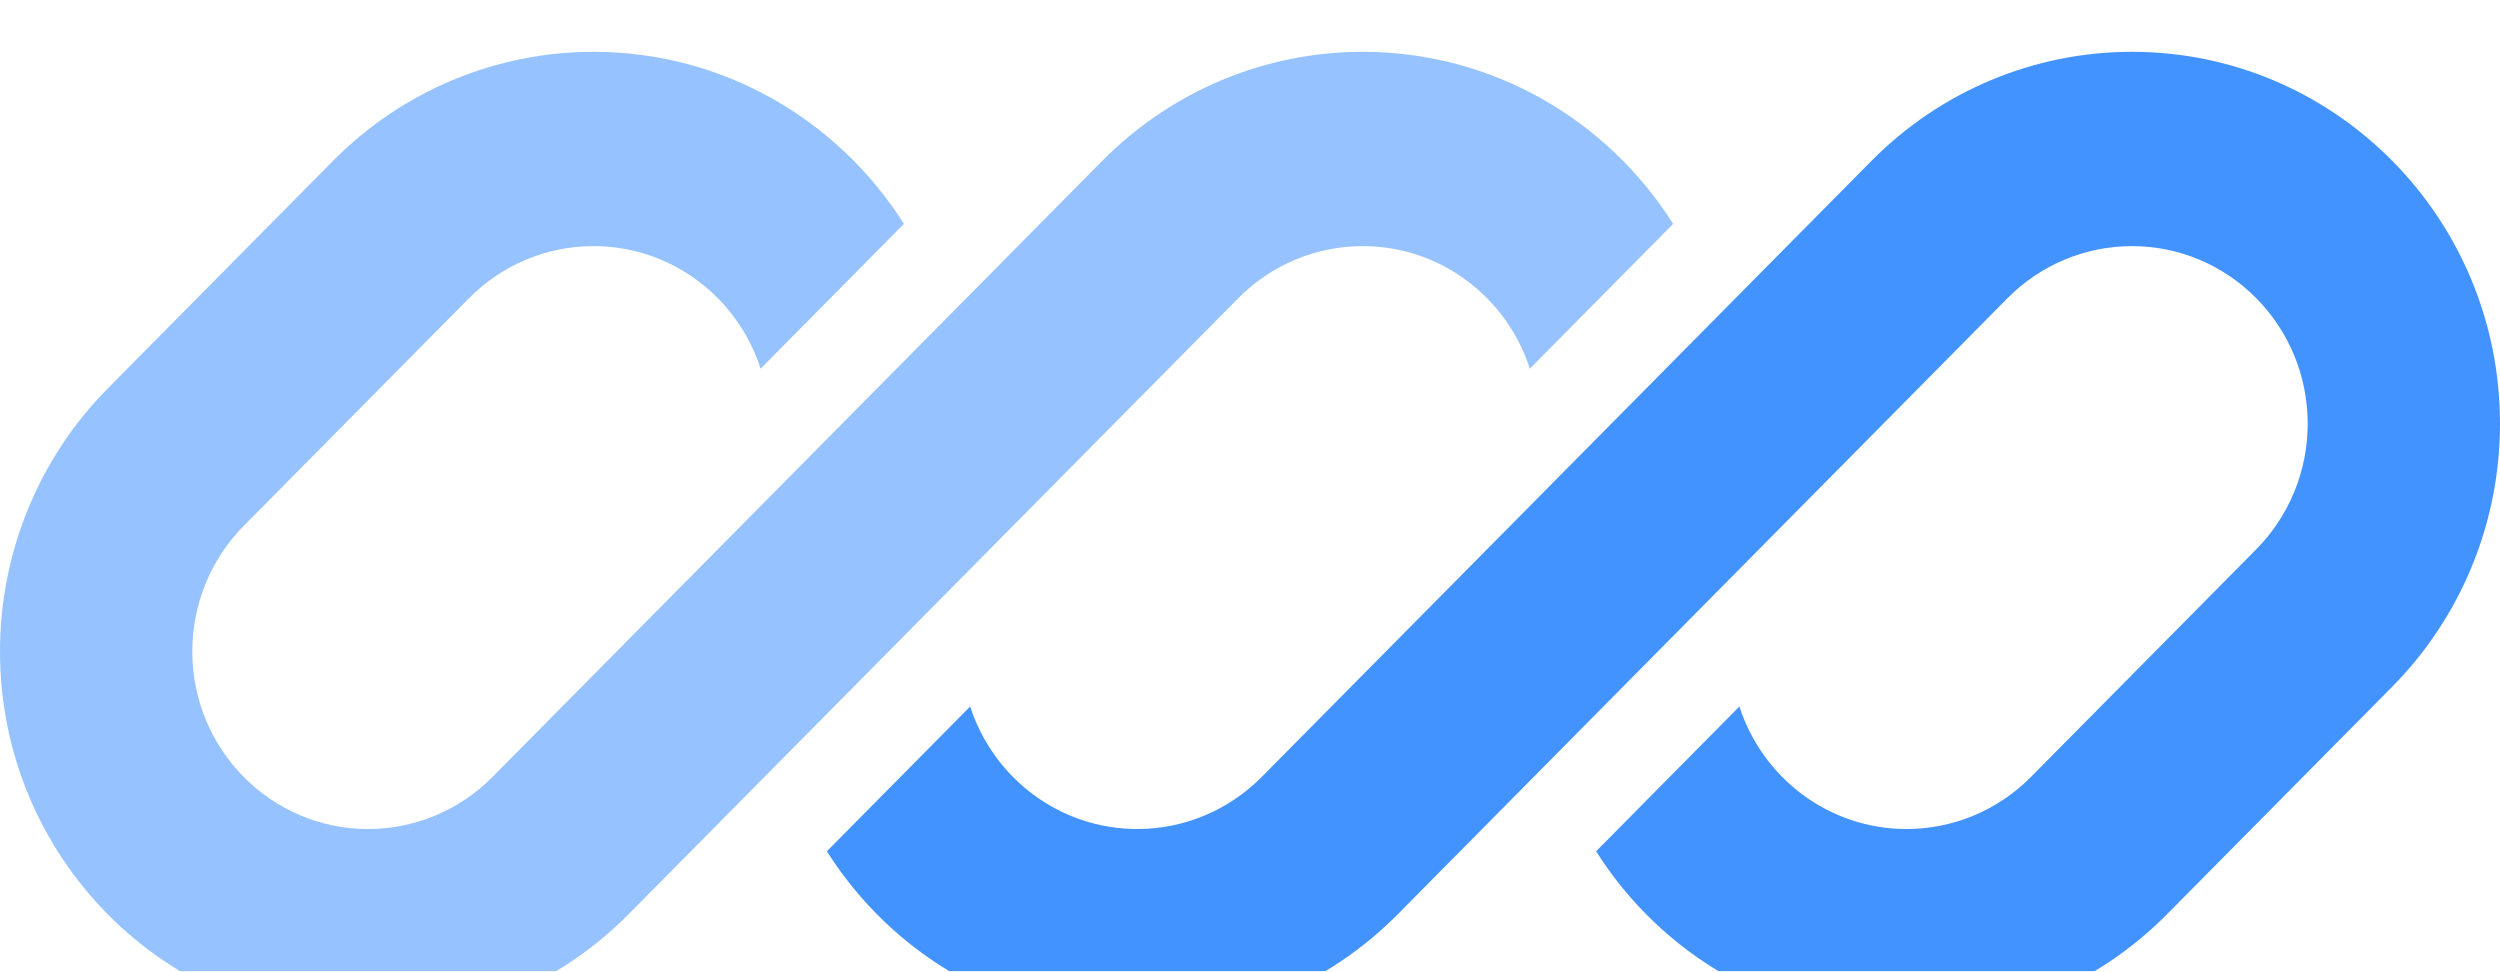 <svg width="386" height="150" viewBox="0 0 386 150" fill="none" xmlns="http://www.w3.org/2000/svg" xmlns:xlink="http://www.w3.org/1999/xlink">
<g filter="url(#filter51_186)">
<g filter="url(#filter51_187)">
<path d="M91.624,0C76.55,0 62.093,6.05 51.434,16.82L16.647,51.967C5.988,62.736 0,77.343 0,92.574C0,124.289 25.447,150 56.838,150C71.912,150 86.368,143.949 97.028,133.18L121.09,108.868C121.09,108.869 121.09,108.868 121.09,108.868L191.199,38.033C196.289,32.89 203.194,30 210.394,30C222.446,30 232.664,37.937 236.208,48.92L258.334,26.565C248.24,10.592 230.54,0 210.394,0C195.319,0 180.862,6.05 170.203,16.82L76.032,111.967C70.941,117.111 64.037,120 56.838,120C41.846,120 29.692,107.721 29.692,92.574C29.692,85.299 32.552,78.324 37.643,73.18L72.429,38.033C77.52,32.89 84.425,30 91.624,30C103.678,30 113.896,37.937 117.439,48.921L139.565,26.565C129.471,10.592 111.772,0 91.624,0Z" fill="#2F88FF" fill-opacity="0.5"/>
</g>
<g filter="url(#filter51_188)">
<path d="M194.801,111.967C189.711,117.111 182.806,120 175.607,120C163.555,120 153.337,112.065 149.794,101.083L127.668,123.438C137.762,139.41 155.46,150 175.607,150C190.681,150 205.138,143.949 215.797,133.18L309.968,38.033C315.059,32.89 321.963,30 329.162,30C344.154,30 356.308,42.279 356.308,57.426C356.308,64.701 353.448,71.676 348.358,76.82L313.571,111.967C308.48,117.111 301.575,120 294.376,120C282.323,120 272.105,112.063 268.562,101.081L246.436,123.437C256.53,139.409 274.229,150 294.376,150C309.45,150 323.907,143.949 334.566,133.18L369.352,98.033C380.012,87.263 386,72.657 386,57.426C386,25.711 360.554,0 329.162,0C314.088,0 299.632,6.05 288.972,16.82L194.801,111.967Z" fill="#2F88FF" fill-opacity="0.9"/>
</g>
</g>
<defs>
<filter id="filter51_186" x="-4" y="-4" width="201" height="83" filterUnits="userSpaceOnUse" color-interpolation-filters="sRGB">
<feFlood flood-opacity="0" result="BackgroundImageFix"/>
<feColorMatrix in="SourceAlpha" type="matrix" values="0 0 0 0 0 0 0 0 0 0 0 0 0 0 0 0 0 0 127 0" result="hardAlpha"/>
<feMorphology radius="0" operator="dilate" in="SourceAlpha" result="0dropshadow"/>
<feOffset dx="0" dy="4"/>
<feGaussianBlur stdDeviation="2"/>
<feComposite in2="hardAlpha" operator="out"/>
<feColorMatrix type="matrix" values="0 0 0 0 0 0 0 0 0 0 0 0 0 0 0 0 0 0 0.25 0"/>
<feBlend mode="normal" in2="BackgroundImageFix" result="0dropshadow"/>
<feBlend mode="normal" in="SourceGraphic" in2="0dropshadow" result="shape"/>
</filter>
<filter id="filter51_187" x="-4" y="-4" width="137.167" height="83" filterUnits="userSpaceOnUse" color-interpolation-filters="sRGB">
<feFlood flood-opacity="0" result="BackgroundImageFix"/>
<feColorMatrix in="SourceAlpha" type="matrix" values="0 0 0 0 0 0 0 0 0 0 0 0 0 0 0 0 0 0 127 0" result="hardAlpha"/>
<feMorphology radius="0" operator="dilate" in="SourceAlpha" result="0dropshadow"/>
<feOffset dx="0" dy="4"/>
<feGaussianBlur stdDeviation="2"/>
<feComposite in2="hardAlpha" operator="out"/>
<feColorMatrix type="matrix" values="0 0 0 0 0 0 0 0 0 0 0 0 0 0 0 0 0 0 0.25 0"/>
<feBlend mode="normal" in2="BackgroundImageFix" result="0dropshadow"/>
<feBlend mode="normal" in="SourceGraphic" in2="0dropshadow" result="shape"/>
</filter>
<filter id="filter51_188" x="123.668" y="-4" width="137.166" height="83" filterUnits="userSpaceOnUse" color-interpolation-filters="sRGB">
<feFlood flood-opacity="0" result="BackgroundImageFix"/>
<feColorMatrix in="SourceAlpha" type="matrix" values="0 0 0 0 0 0 0 0 0 0 0 0 0 0 0 0 0 0 127 0" result="hardAlpha"/>
<feMorphology radius="0" operator="dilate" in="SourceAlpha" result="0dropshadow"/>
<feOffset dx="0" dy="4"/>
<feGaussianBlur stdDeviation="2"/>
<feComposite in2="hardAlpha" operator="out"/>
<feColorMatrix type="matrix" values="0 0 0 0 0 0 0 0 0 0 0 0 0 0 0 0 0 0 0.25 0"/>
<feBlend mode="normal" in2="BackgroundImageFix" result="0dropshadow"/>
<feBlend mode="normal" in="SourceGraphic" in2="0dropshadow" result="shape"/>
</filter>
</defs>
</svg>

